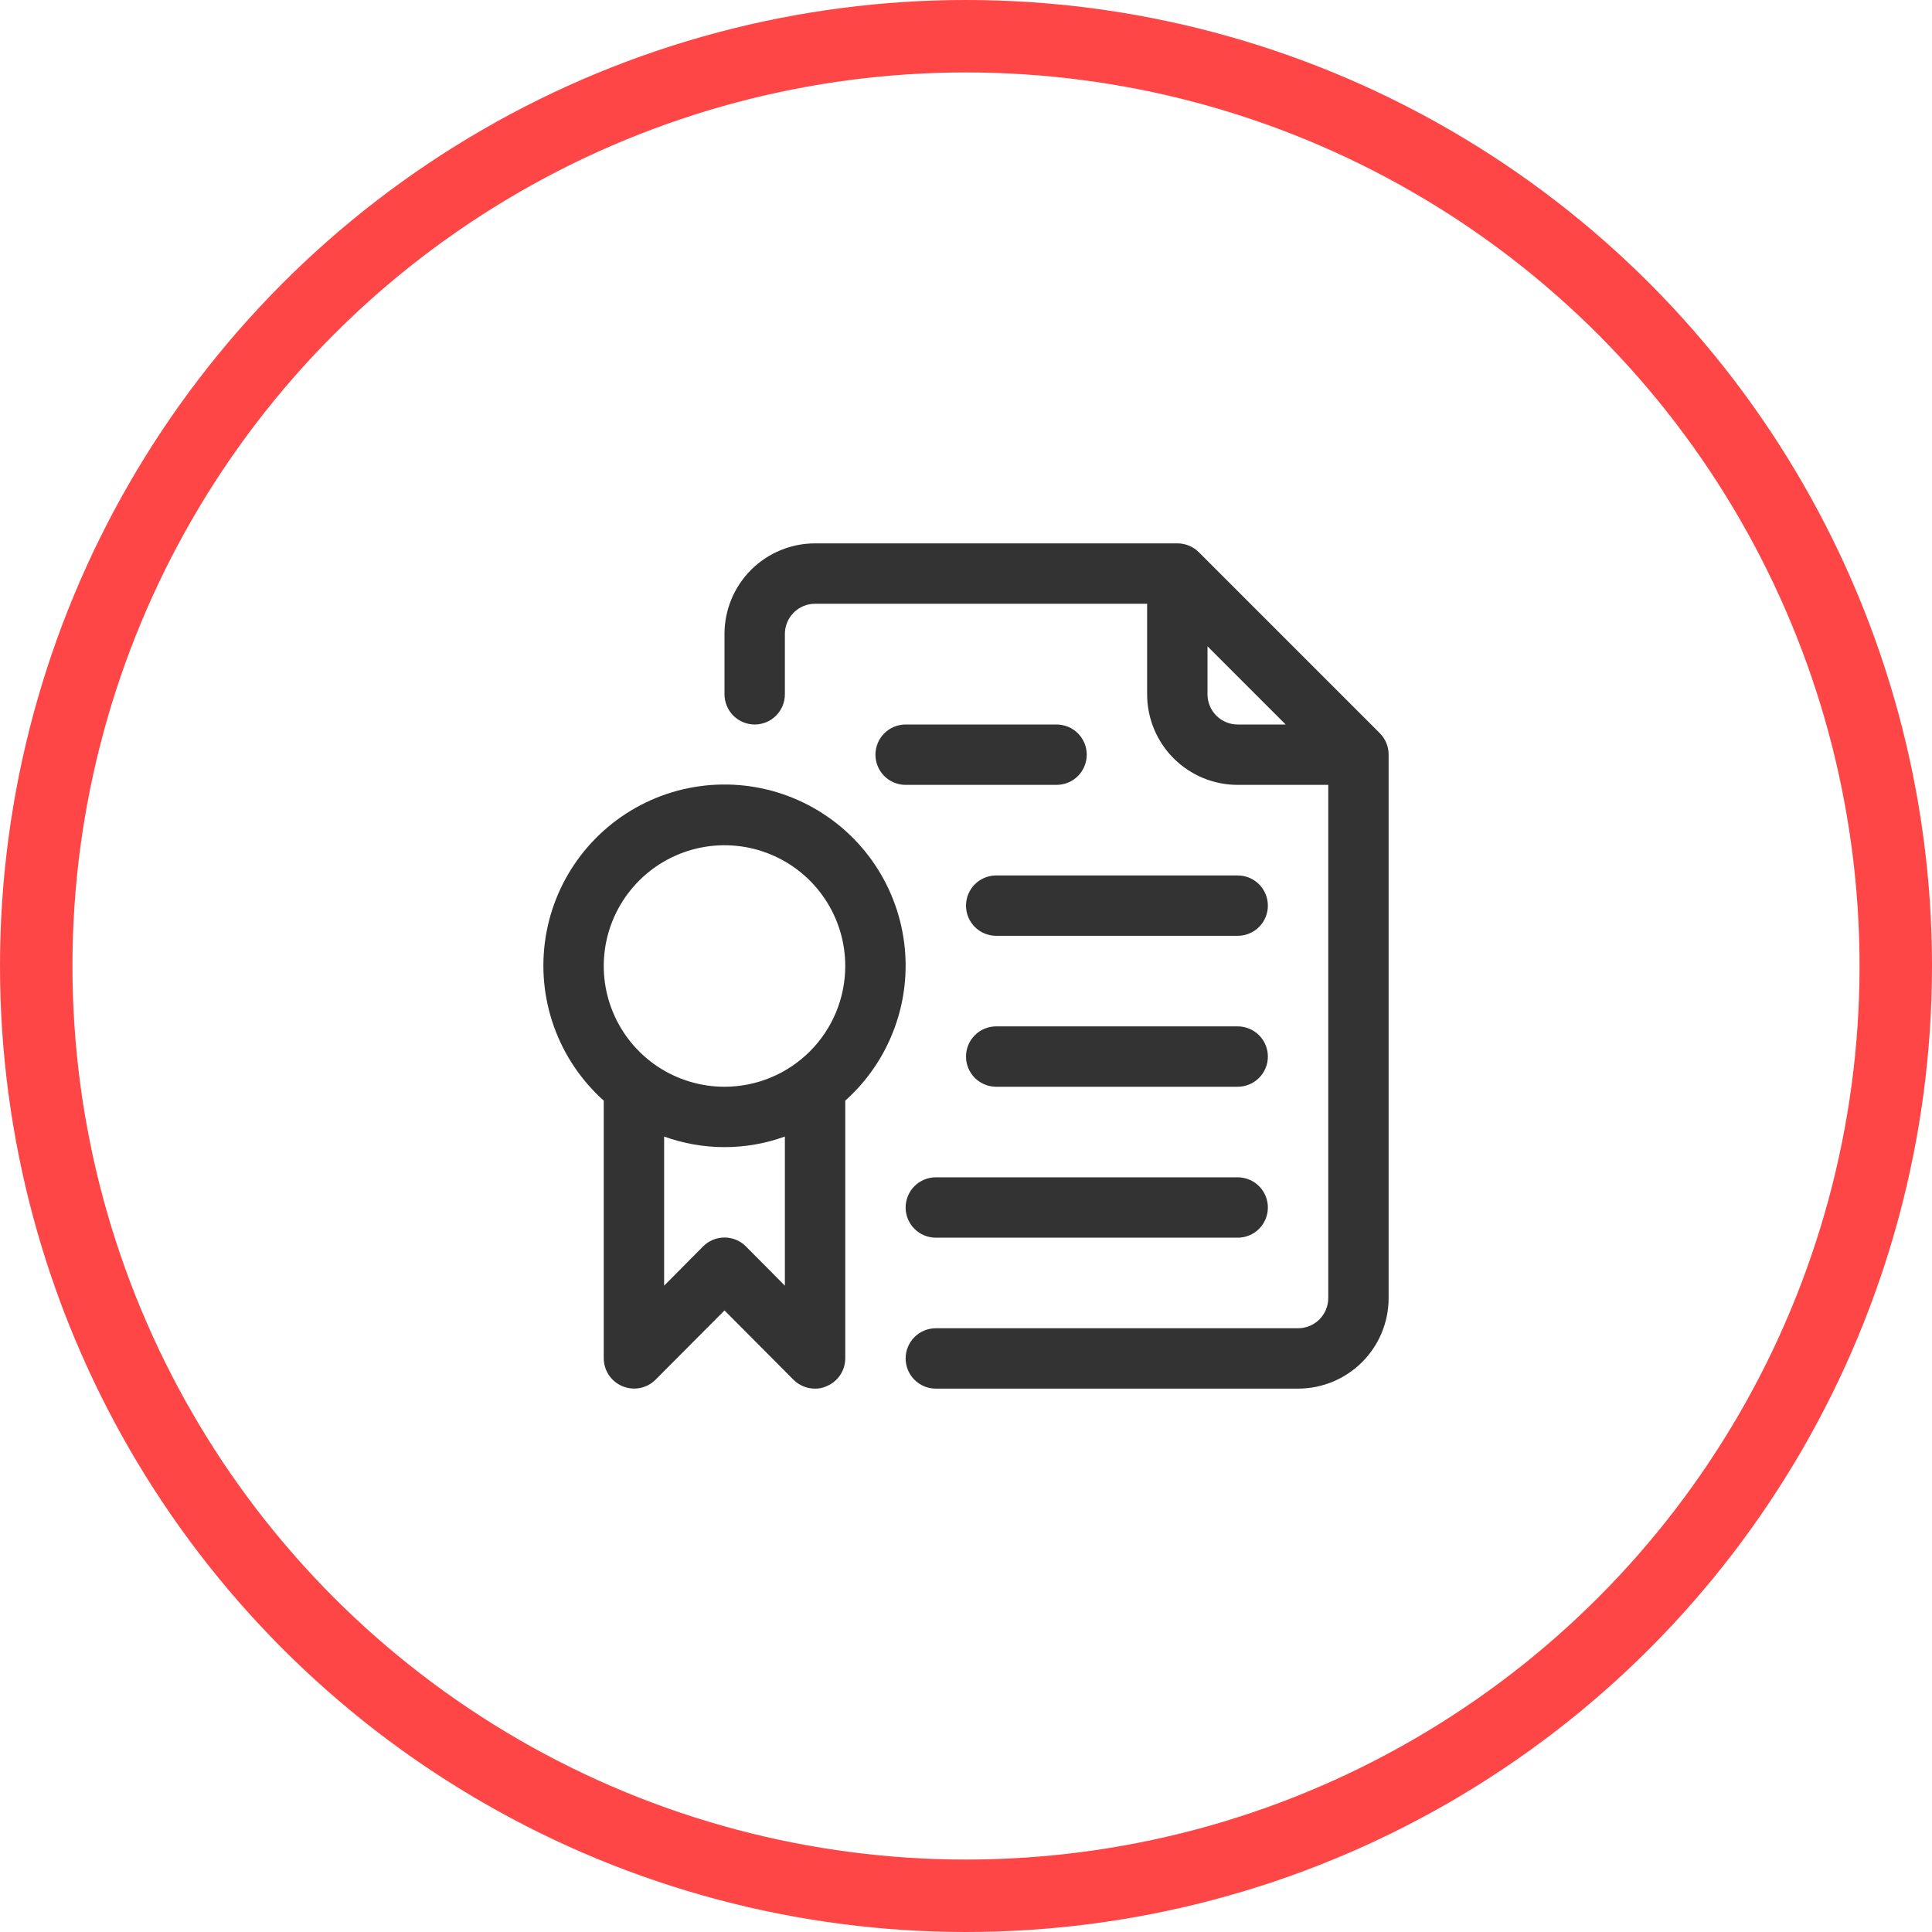 <svg width="80" height="80" viewBox="0 0 80 80" fill="none" xmlns="http://www.w3.org/2000/svg">
<circle cx="40" cy="40" r="38.5" stroke="#FF4646" stroke-width="3"/>
<path d="M57.138 30.363L49.638 22.863C49.521 22.747 49.382 22.655 49.23 22.593C49.078 22.531 48.914 22.499 48.75 22.5H33.75C32.755 22.5 31.802 22.895 31.098 23.598C30.395 24.302 30 25.256 30 26.25V28.75C30 29.081 30.132 29.399 30.366 29.634C30.601 29.868 30.919 30 31.25 30C31.581 30 31.899 29.868 32.134 29.634C32.368 29.399 32.5 29.081 32.5 28.75V26.25C32.5 25.919 32.632 25.601 32.866 25.366C33.1 25.132 33.419 25 33.75 25H47.5V28.75C47.5 29.745 47.895 30.698 48.598 31.402C49.302 32.105 50.255 32.5 51.25 32.5H55V53.75C55 54.081 54.868 54.4 54.634 54.634C54.4 54.868 54.081 55 53.75 55H38.75C38.419 55 38.1 55.132 37.866 55.366C37.632 55.601 37.5 55.919 37.5 56.25C37.5 56.581 37.632 56.9 37.866 57.134C38.1 57.368 38.419 57.5 38.75 57.5H53.75C54.745 57.5 55.698 57.105 56.402 56.402C57.105 55.698 57.5 54.745 57.5 53.75V31.25C57.501 31.085 57.469 30.922 57.407 30.77C57.345 30.618 57.253 30.479 57.138 30.363ZM50 28.75V26.762L53.237 30H51.25C50.919 30 50.6 29.868 50.366 29.634C50.132 29.399 50 29.081 50 28.75Z" fill="#333333"/>
<path d="M37.5 40C37.502 38.748 37.192 37.516 36.596 36.415C36 35.314 35.138 34.38 34.089 33.698C33.04 33.015 31.836 32.606 30.589 32.508C29.341 32.41 28.088 32.625 26.945 33.135C25.802 33.645 24.805 34.433 24.044 35.427C23.283 36.421 22.783 37.59 22.59 38.826C22.397 40.063 22.516 41.328 22.937 42.507C23.358 43.686 24.067 44.74 25 45.575V56.25C25.001 56.497 25.076 56.738 25.213 56.942C25.351 57.147 25.547 57.306 25.775 57.4C26.003 57.496 26.253 57.522 26.496 57.475C26.738 57.428 26.962 57.311 27.137 57.138L30 54.263L32.862 57.138C32.979 57.253 33.118 57.345 33.27 57.407C33.422 57.469 33.586 57.501 33.75 57.5C33.914 57.504 34.077 57.47 34.225 57.4C34.453 57.306 34.649 57.147 34.787 56.942C34.925 56.738 34.999 56.497 35 56.25V45.575C35.785 44.873 36.413 44.014 36.843 43.054C37.274 42.093 37.498 41.053 37.5 40ZM32.5 53.237L30.887 51.612C30.771 51.495 30.633 51.402 30.481 51.339C30.328 51.275 30.165 51.243 30 51.243C29.835 51.243 29.672 51.275 29.519 51.339C29.367 51.402 29.229 51.495 29.113 51.612L27.5 53.237V47.062C29.116 47.646 30.884 47.646 32.5 47.062V53.237ZM30 45C29.011 45 28.044 44.707 27.222 44.157C26.4 43.608 25.759 42.827 25.381 41.913C25.002 41 24.903 39.995 25.096 39.025C25.289 38.055 25.765 37.164 26.465 36.465C27.164 35.765 28.055 35.289 29.024 35.096C29.994 34.903 31 35.002 31.913 35.381C32.827 35.759 33.608 36.4 34.157 37.222C34.707 38.044 35 39.011 35 40C35 41.326 34.473 42.598 33.535 43.535C32.598 44.473 31.326 45 30 45ZM43.75 30H37.5C37.169 30 36.85 30.132 36.616 30.366C36.382 30.601 36.25 30.919 36.25 31.25C36.25 31.581 36.382 31.899 36.616 32.134C36.85 32.368 37.169 32.5 37.5 32.5H43.75C44.081 32.5 44.4 32.368 44.634 32.134C44.868 31.899 45 31.581 45 31.25C45 30.919 44.868 30.601 44.634 30.366C44.4 30.132 44.081 30 43.75 30ZM51.25 36.25H41.25C40.919 36.25 40.6 36.382 40.366 36.616C40.132 36.85 40 37.169 40 37.5C40 37.831 40.132 38.15 40.366 38.384C40.6 38.618 40.919 38.75 41.25 38.75H51.25C51.581 38.75 51.9 38.618 52.134 38.384C52.368 38.15 52.5 37.831 52.5 37.5C52.5 37.169 52.368 36.85 52.134 36.616C51.9 36.382 51.581 36.25 51.25 36.25ZM51.25 42.5H41.25C40.919 42.5 40.6 42.632 40.366 42.866C40.132 43.1 40 43.419 40 43.75C40 44.081 40.132 44.4 40.366 44.634C40.6 44.868 40.919 45 41.25 45H51.25C51.581 45 51.9 44.868 52.134 44.634C52.368 44.4 52.5 44.081 52.5 43.75C52.5 43.419 52.368 43.1 52.134 42.866C51.9 42.632 51.581 42.5 51.25 42.5ZM51.25 48.75H38.75C38.419 48.75 38.1 48.882 37.866 49.116C37.632 49.35 37.5 49.669 37.5 50C37.5 50.331 37.632 50.65 37.866 50.884C38.1 51.118 38.419 51.25 38.75 51.25H51.25C51.581 51.25 51.9 51.118 52.134 50.884C52.368 50.65 52.5 50.331 52.5 50C52.5 49.669 52.368 49.35 52.134 49.116C51.9 48.882 51.581 48.75 51.25 48.75Z" fill="#333333"/>
</svg>

